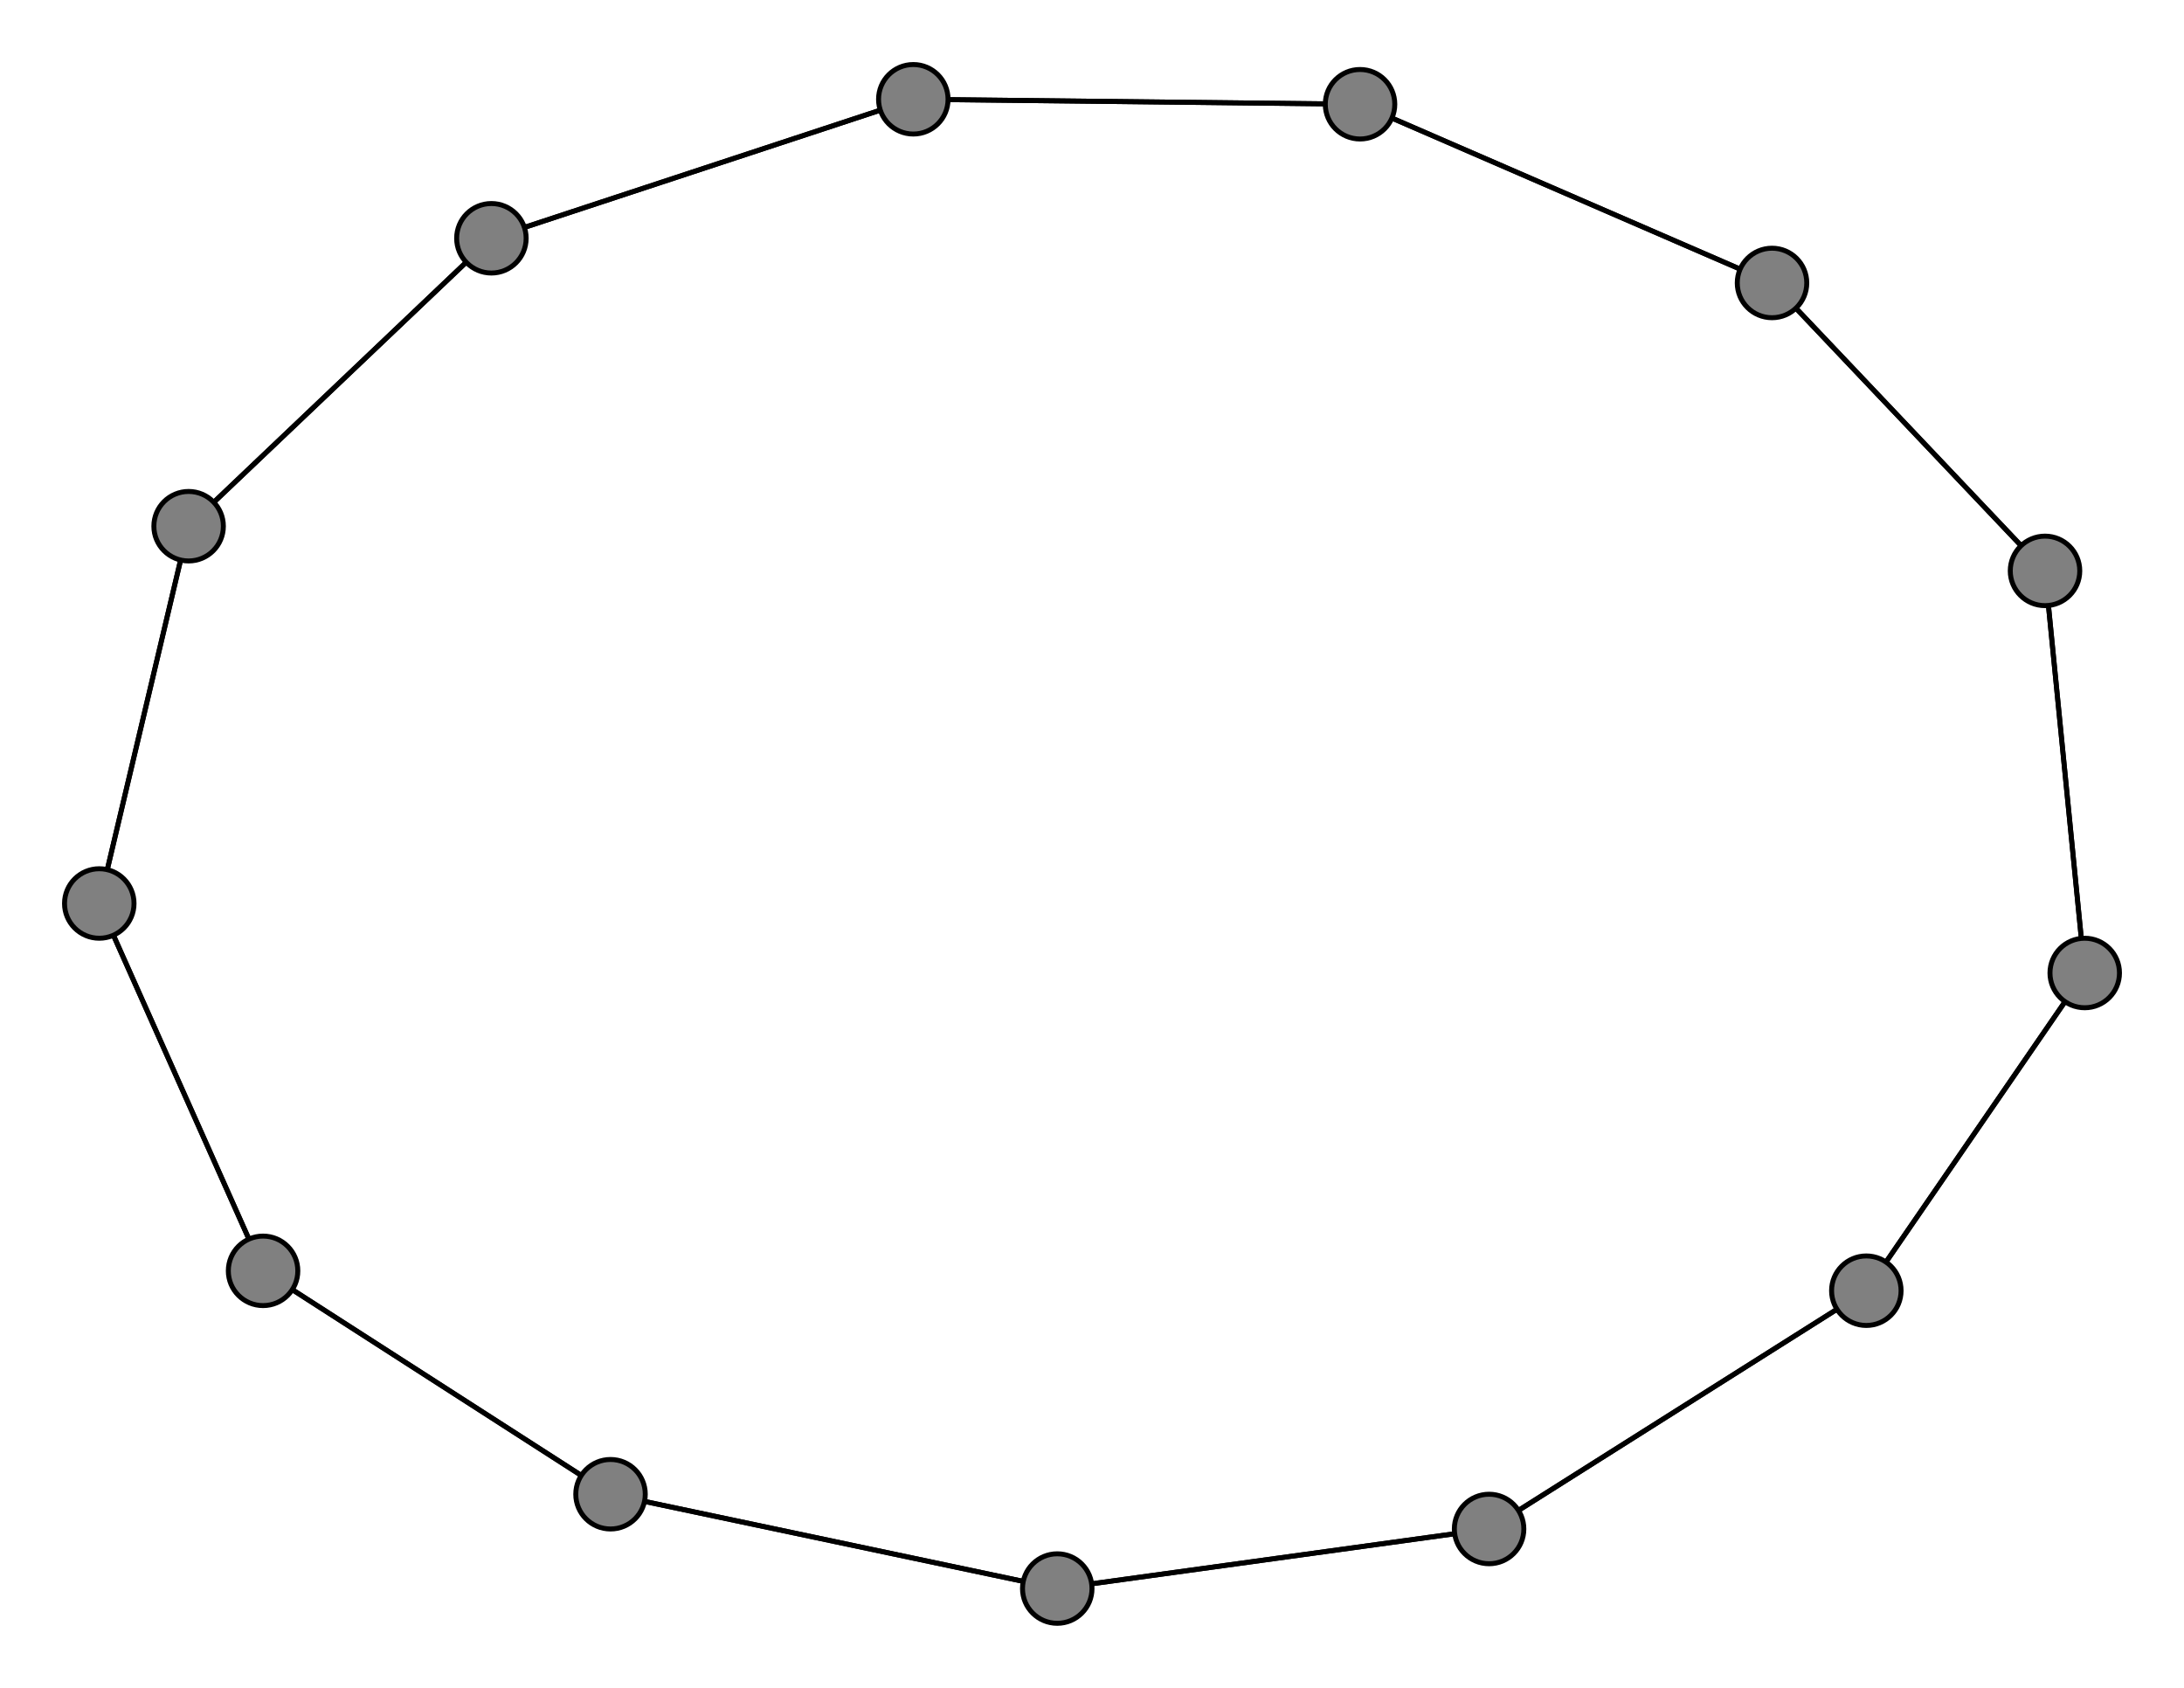 <svg width="440" height="340" xmlns="http://www.w3.org/2000/svg">
<path stroke-width="1" stroke="black" d="M 412 115 420 196"/>
<path stroke-width="1" stroke="black" d="M 53 256 20 182"/>
<path stroke-width="1" stroke="black" d="M 53 256 123 301"/>
<path stroke-width="1" stroke="black" d="M 20 182 53 256"/>
<path stroke-width="1" stroke="black" d="M 20 182 38 106"/>
<path stroke-width="1" stroke="black" d="M 99 48 38 106"/>
<path stroke-width="1" stroke="black" d="M 99 48 184 20"/>
<path stroke-width="1" stroke="black" d="M 213 320 300 308"/>
<path stroke-width="1" stroke="black" d="M 213 320 123 301"/>
<path stroke-width="1" stroke="black" d="M 357 57 274 21"/>
<path stroke-width="1" stroke="black" d="M 357 57 412 115"/>
<path stroke-width="1" stroke="black" d="M 38 106 20 182"/>
<path stroke-width="1" stroke="black" d="M 38 106 99 48"/>
<path stroke-width="1" stroke="black" d="M 420 196 376 260"/>
<path stroke-width="1" stroke="black" d="M 420 196 412 115"/>
<path stroke-width="1" stroke="black" d="M 300 308 376 260"/>
<path stroke-width="1" stroke="black" d="M 300 308 213 320"/>
<path stroke-width="1" stroke="black" d="M 123 301 53 256"/>
<path stroke-width="1" stroke="black" d="M 123 301 213 320"/>
<path stroke-width="1" stroke="black" d="M 274 21 357 57"/>
<path stroke-width="1" stroke="black" d="M 274 21 184 20"/>
<path stroke-width="1" stroke="black" d="M 184 20 99 48"/>
<path stroke-width="1" stroke="black" d="M 184 20 274 21"/>
<path stroke-width="1" stroke="black" d="M 412 115 357 57"/>
<path stroke-width="1" stroke="black" d="M 376 260 300 308"/>
<path stroke-width="1" stroke="black" d="M 376 260 420 196"/>
<circle cx="412" cy="115" r="7.0" style="fill:gray;stroke:black;stroke-width:1.0"/>
<circle cx="184" cy="20" r="7.0" style="fill:gray;stroke:black;stroke-width:1.0"/>
<circle cx="274" cy="21" r="7.0" style="fill:gray;stroke:black;stroke-width:1.0"/>
<circle cx="123" cy="301" r="7.0" style="fill:gray;stroke:black;stroke-width:1.0"/>
<circle cx="300" cy="308" r="7.0" style="fill:gray;stroke:black;stroke-width:1.0"/>
<circle cx="420" cy="196" r="7.0" style="fill:gray;stroke:black;stroke-width:1.0"/>
<circle cx="38" cy="106" r="7.0" style="fill:gray;stroke:black;stroke-width:1.0"/>
<circle cx="357" cy="57" r="7.0" style="fill:gray;stroke:black;stroke-width:1.0"/>
<circle cx="213" cy="320" r="7.0" style="fill:gray;stroke:black;stroke-width:1.0"/>
<circle cx="99" cy="48" r="7.0" style="fill:gray;stroke:black;stroke-width:1.0"/>
<circle cx="20" cy="182" r="7.0" style="fill:gray;stroke:black;stroke-width:1.0"/>
<circle cx="53" cy="256" r="7.0" style="fill:gray;stroke:black;stroke-width:1.0"/>
<circle cx="376" cy="260" r="7.0" style="fill:gray;stroke:black;stroke-width:1.0"/>
</svg>
